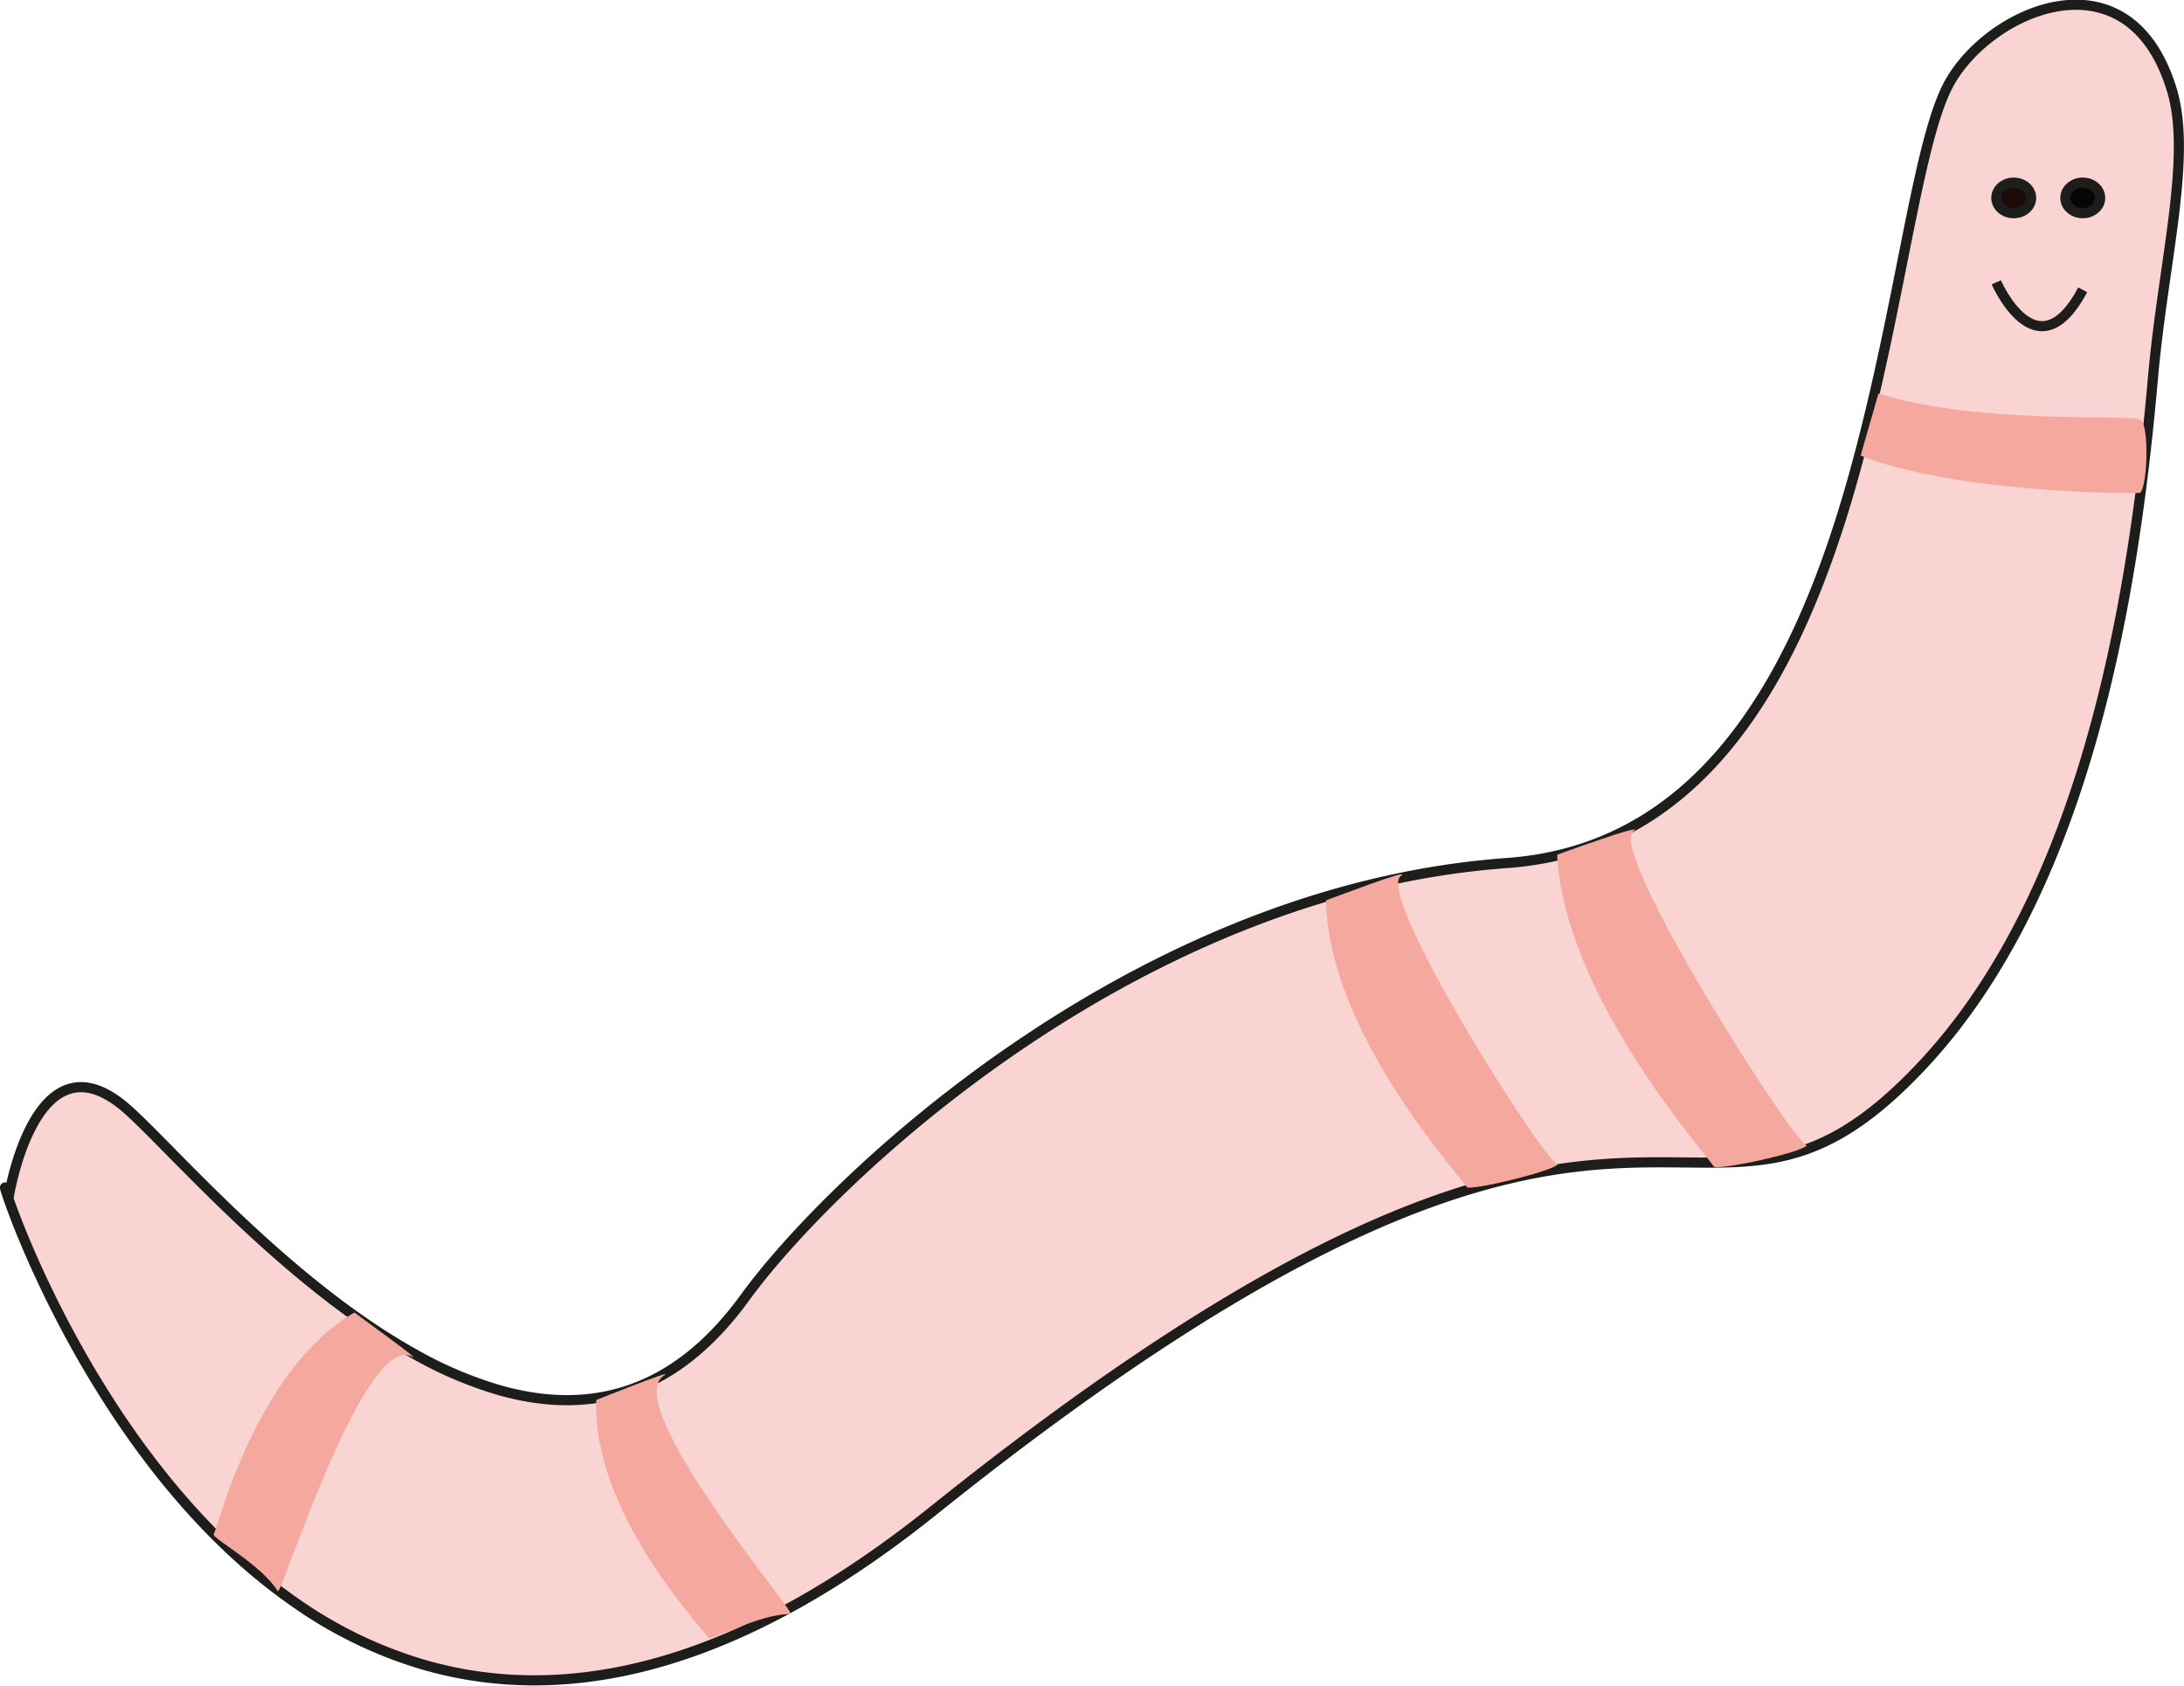 <svg xmlns="http://www.w3.org/2000/svg" viewBox="0 0 215.73 166.52"><defs><style>.cls-1{fill:#fad4d2;}.cls-1,.cls-2,.cls-3,.cls-4{stroke:#1d1d1b;stroke-miterlimit:10;}.cls-2{fill:#1c0a07;}.cls-3{fill:#060404;}.cls-4{fill:none;}.cls-5{fill:#f5a89d;}</style></defs><title>UglyWorm</title><g id="Capa_2" data-name="Capa 2"><g id="Capa_1-2" data-name="Capa 1"><path class="cls-1" d="M.86,118.25s2.56-16.24,11.34-9c3.95,3.26,15.59,17.18,28.76,24.51a39.54,39.54,0,0,0,8.39,3.57c8.47,2.39,17,.78,24.18-9.08,8.42-11.62,38.33-40.33,75.33-43,20.23-1.46,29.3-20.14,34.45-39,4.28-15.61,6-31.24,8.89-37.36,3.55-7.62,18-14.34,22.33,0,2,6.59-.85,17-1.86,28.37-2,22.83-6.9,50.72-22.47,67.63-23.34,25.33-26.1-13.34-98,44.33-20.53,16.47-37.34,19.12-50.7,15.12a43.45,43.45,0,0,1-12.7-6.29C7.19,142.82-1.45,111.45.86,118.25Z"/><ellipse class="cls-2" cx="198.91" cy="19.55" rx="1.72" ry="1.51"/><ellipse class="cls-3" cx="205.73" cy="19.55" rx="1.72" ry="1.51"/><path class="cls-4" d="M197.19,27.89s4,9.23,8.54.74"/><path class="cls-5" d="M185.55,38.87c9.83,3.13,24.91,2,25.87,2.59s.66,7.13-.09,7.23S193,48.69,183.79,45Z"/><path class="cls-5" d="M161.35,82.1c-2.68,1.83,15.93,31,17.13,31.05-.69.77-8.91,2.51-9.2,2.07-1.13-1.67-14.77-17-15.47-30.79C153.81,84.43,162.68,81.19,161.35,82.1Z"/><path class="cls-5" d="M138.38,86.51c-2.65,1.8,14.34,28.54,15.5,28.51-.69.74-8.69,2.64-9,2.24-1-1.53-13.68-15.38-13.9-28.32C131,88.94,139.7,85.61,138.38,86.51Z"/><path class="cls-5" d="M65.61,135.86c-4.55,2.74,13.14,23.59,12.49,23.58-3-.06-7.9,2.68-8.13,2.35-.84-1.26-11.5-12.46-11.07-23.5C58.9,138.29,66.87,135.09,65.61,135.86Z"/><path class="cls-5" d="M40.66,134c-4.75-2.36-12.88,23.73-13.22,23.18-1.57-2.58-6.49-5.24-6.33-5.6.6-1.39,4.36-16.39,13.9-21.93C35,129.68,42,134.69,40.66,134Z"/></g></g></svg>